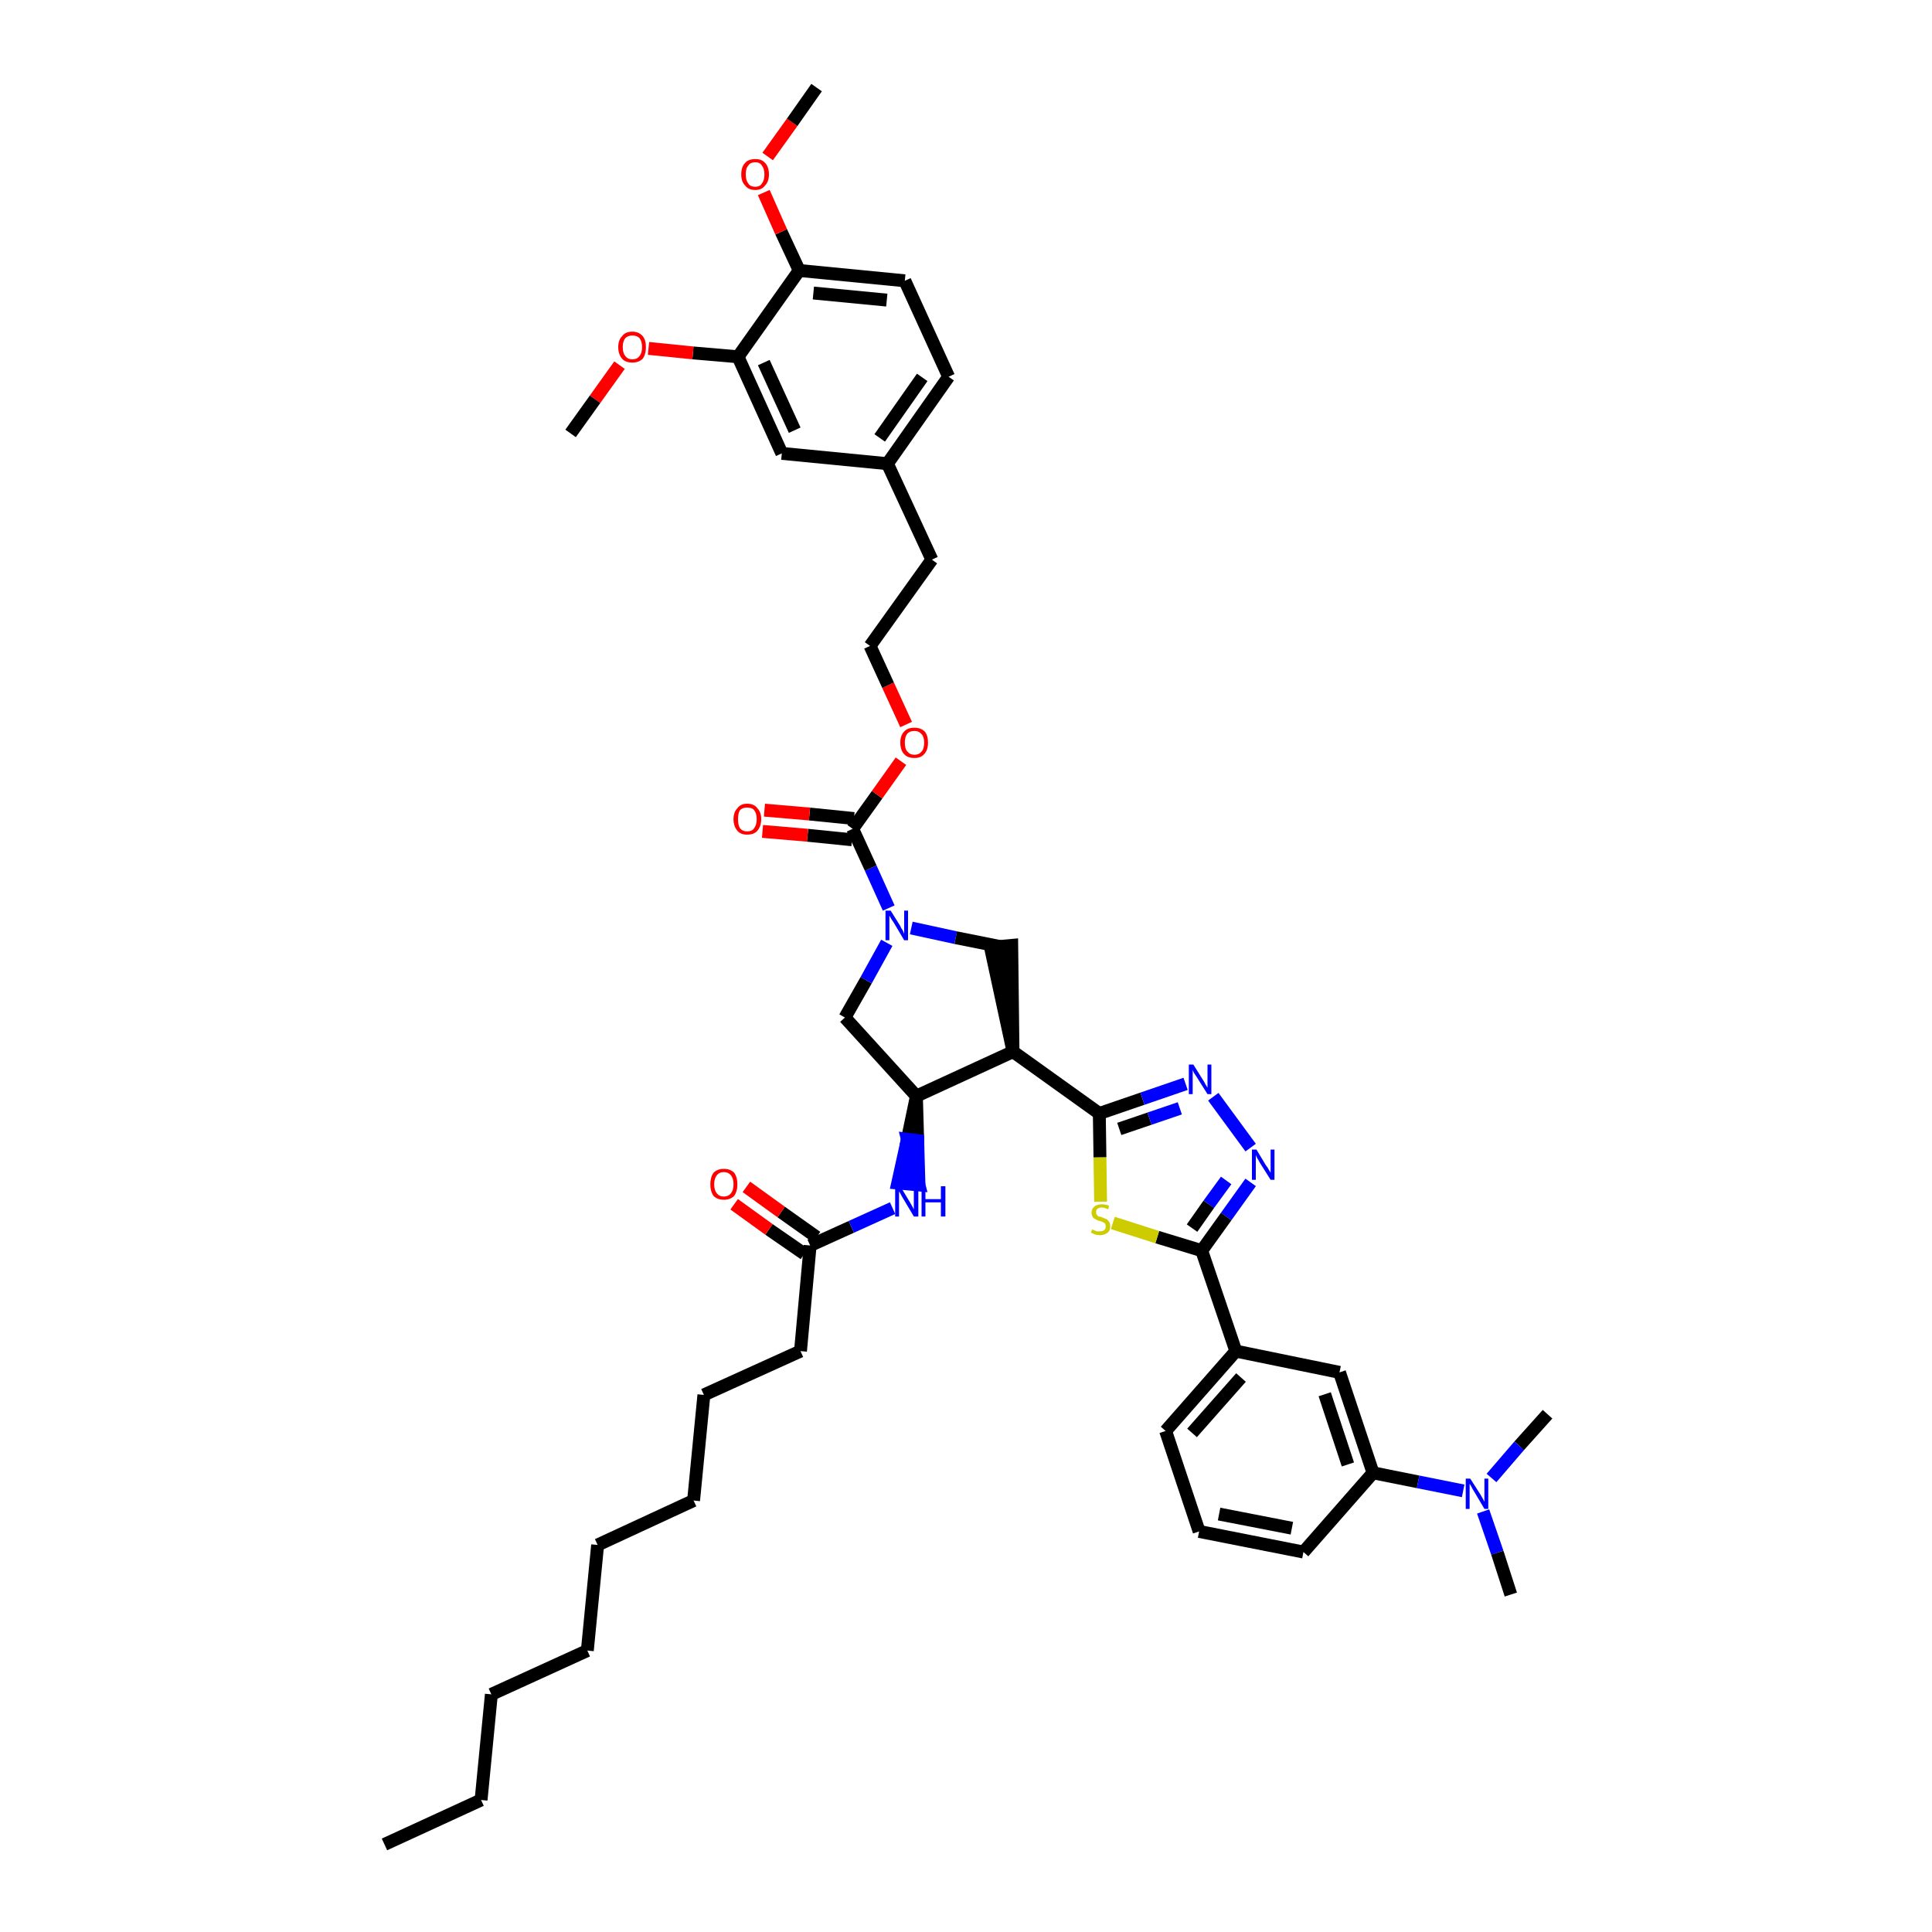 <?xml version='1.0' encoding='iso-8859-1'?>
<svg version='1.1' baseProfile='full'
              xmlns='http://www.w3.org/2000/svg'
                      xmlns:rdkit='http://www.rdkit.org/xml'
                      xmlns:xlink='http://www.w3.org/1999/xlink'
                  xml:space='preserve'
width='300px' height='300px' viewBox='0 0 300 300'>
<!-- END OF HEADER -->
<path class='bond-0 atom-0 atom-1' d='M 59.7,286.4 L 74.7,279.5' style='fill:none;fill-rule:evenodd;stroke:#000000;stroke-width:2.0px;stroke-linecap:butt;stroke-linejoin:miter;stroke-opacity:1' />
<path class='bond-1 atom-1 atom-2' d='M 74.7,279.5 L 76.3,263.1' style='fill:none;fill-rule:evenodd;stroke:#000000;stroke-width:2.0px;stroke-linecap:butt;stroke-linejoin:miter;stroke-opacity:1' />
<path class='bond-2 atom-2 atom-3' d='M 76.3,263.1 L 91.2,256.3' style='fill:none;fill-rule:evenodd;stroke:#000000;stroke-width:2.0px;stroke-linecap:butt;stroke-linejoin:miter;stroke-opacity:1' />
<path class='bond-3 atom-3 atom-4' d='M 91.2,256.3 L 92.8,239.9' style='fill:none;fill-rule:evenodd;stroke:#000000;stroke-width:2.0px;stroke-linecap:butt;stroke-linejoin:miter;stroke-opacity:1' />
<path class='bond-4 atom-4 atom-5' d='M 92.8,239.9 L 107.7,233.0' style='fill:none;fill-rule:evenodd;stroke:#000000;stroke-width:2.0px;stroke-linecap:butt;stroke-linejoin:miter;stroke-opacity:1' />
<path class='bond-5 atom-5 atom-6' d='M 107.7,233.0 L 109.3,216.6' style='fill:none;fill-rule:evenodd;stroke:#000000;stroke-width:2.0px;stroke-linecap:butt;stroke-linejoin:miter;stroke-opacity:1' />
<path class='bond-6 atom-6 atom-7' d='M 109.3,216.6 L 124.3,209.8' style='fill:none;fill-rule:evenodd;stroke:#000000;stroke-width:2.0px;stroke-linecap:butt;stroke-linejoin:miter;stroke-opacity:1' />
<path class='bond-7 atom-7 atom-8' d='M 124.3,209.8 L 125.8,193.4' style='fill:none;fill-rule:evenodd;stroke:#000000;stroke-width:2.0px;stroke-linecap:butt;stroke-linejoin:miter;stroke-opacity:1' />
<path class='bond-8 atom-8 atom-9' d='M 126.8,192.1 L 121.3,188.2' style='fill:none;fill-rule:evenodd;stroke:#000000;stroke-width:2.0px;stroke-linecap:butt;stroke-linejoin:miter;stroke-opacity:1' />
<path class='bond-8 atom-8 atom-9' d='M 121.3,188.2 L 115.9,184.3' style='fill:none;fill-rule:evenodd;stroke:#FF0000;stroke-width:2.0px;stroke-linecap:butt;stroke-linejoin:miter;stroke-opacity:1' />
<path class='bond-8 atom-8 atom-9' d='M 124.9,194.7 L 119.4,190.9' style='fill:none;fill-rule:evenodd;stroke:#000000;stroke-width:2.0px;stroke-linecap:butt;stroke-linejoin:miter;stroke-opacity:1' />
<path class='bond-8 atom-8 atom-9' d='M 119.4,190.9 L 114.0,187.0' style='fill:none;fill-rule:evenodd;stroke:#FF0000;stroke-width:2.0px;stroke-linecap:butt;stroke-linejoin:miter;stroke-opacity:1' />
<path class='bond-9 atom-8 atom-10' d='M 125.8,193.4 L 132.2,190.5' style='fill:none;fill-rule:evenodd;stroke:#000000;stroke-width:2.0px;stroke-linecap:butt;stroke-linejoin:miter;stroke-opacity:1' />
<path class='bond-9 atom-8 atom-10' d='M 132.2,190.5 L 138.6,187.6' style='fill:none;fill-rule:evenodd;stroke:#0000FF;stroke-width:2.0px;stroke-linecap:butt;stroke-linejoin:miter;stroke-opacity:1' />
<path class='bond-10 atom-11 atom-10' d='M 142.3,170.2 L 140.9,176.9 L 142.5,177.1 Z' style='fill:#000000;fill-rule:evenodd;fill-opacity:1;stroke:#000000;stroke-width:2.0px;stroke-linecap:butt;stroke-linejoin:miter;stroke-opacity:1;' />
<path class='bond-10 atom-11 atom-10' d='M 140.9,176.9 L 142.7,184.0 L 139.4,183.7 Z' style='fill:#0000FF;fill-rule:evenodd;fill-opacity:1;stroke:#0000FF;stroke-width:2.0px;stroke-linecap:butt;stroke-linejoin:miter;stroke-opacity:1;' />
<path class='bond-10 atom-11 atom-10' d='M 140.9,176.9 L 142.5,177.1 L 142.7,184.0 Z' style='fill:#0000FF;fill-rule:evenodd;fill-opacity:1;stroke:#0000FF;stroke-width:2.0px;stroke-linecap:butt;stroke-linejoin:miter;stroke-opacity:1;' />
<path class='bond-11 atom-11 atom-12' d='M 142.3,170.2 L 131.2,158.0' style='fill:none;fill-rule:evenodd;stroke:#000000;stroke-width:2.0px;stroke-linecap:butt;stroke-linejoin:miter;stroke-opacity:1' />
<path class='bond-44 atom-30 atom-11' d='M 157.3,163.3 L 142.3,170.2' style='fill:none;fill-rule:evenodd;stroke:#000000;stroke-width:2.0px;stroke-linecap:butt;stroke-linejoin:miter;stroke-opacity:1' />
<path class='bond-12 atom-12 atom-13' d='M 131.2,158.0 L 134.5,152.2' style='fill:none;fill-rule:evenodd;stroke:#000000;stroke-width:2.0px;stroke-linecap:butt;stroke-linejoin:miter;stroke-opacity:1' />
<path class='bond-12 atom-12 atom-13' d='M 134.5,152.2 L 137.7,146.4' style='fill:none;fill-rule:evenodd;stroke:#0000FF;stroke-width:2.0px;stroke-linecap:butt;stroke-linejoin:miter;stroke-opacity:1' />
<path class='bond-13 atom-13 atom-14' d='M 138.0,141.0 L 135.2,134.8' style='fill:none;fill-rule:evenodd;stroke:#0000FF;stroke-width:2.0px;stroke-linecap:butt;stroke-linejoin:miter;stroke-opacity:1' />
<path class='bond-13 atom-13 atom-14' d='M 135.2,134.8 L 132.4,128.7' style='fill:none;fill-rule:evenodd;stroke:#000000;stroke-width:2.0px;stroke-linecap:butt;stroke-linejoin:miter;stroke-opacity:1' />
<path class='bond-28 atom-13 atom-29' d='M 141.5,144.1 L 148.4,145.6' style='fill:none;fill-rule:evenodd;stroke:#0000FF;stroke-width:2.0px;stroke-linecap:butt;stroke-linejoin:miter;stroke-opacity:1' />
<path class='bond-28 atom-13 atom-29' d='M 148.4,145.6 L 155.4,147.0' style='fill:none;fill-rule:evenodd;stroke:#000000;stroke-width:2.0px;stroke-linecap:butt;stroke-linejoin:miter;stroke-opacity:1' />
<path class='bond-14 atom-14 atom-15' d='M 132.6,127.1 L 125.7,126.4' style='fill:none;fill-rule:evenodd;stroke:#000000;stroke-width:2.0px;stroke-linecap:butt;stroke-linejoin:miter;stroke-opacity:1' />
<path class='bond-14 atom-14 atom-15' d='M 125.7,126.4 L 118.7,125.8' style='fill:none;fill-rule:evenodd;stroke:#FF0000;stroke-width:2.0px;stroke-linecap:butt;stroke-linejoin:miter;stroke-opacity:1' />
<path class='bond-14 atom-14 atom-15' d='M 132.3,130.4 L 125.4,129.7' style='fill:none;fill-rule:evenodd;stroke:#000000;stroke-width:2.0px;stroke-linecap:butt;stroke-linejoin:miter;stroke-opacity:1' />
<path class='bond-14 atom-14 atom-15' d='M 125.4,129.7 L 118.4,129.1' style='fill:none;fill-rule:evenodd;stroke:#FF0000;stroke-width:2.0px;stroke-linecap:butt;stroke-linejoin:miter;stroke-opacity:1' />
<path class='bond-15 atom-14 atom-16' d='M 132.4,128.7 L 136.2,123.4' style='fill:none;fill-rule:evenodd;stroke:#000000;stroke-width:2.0px;stroke-linecap:butt;stroke-linejoin:miter;stroke-opacity:1' />
<path class='bond-15 atom-14 atom-16' d='M 136.2,123.4 L 139.9,118.2' style='fill:none;fill-rule:evenodd;stroke:#FF0000;stroke-width:2.0px;stroke-linecap:butt;stroke-linejoin:miter;stroke-opacity:1' />
<path class='bond-16 atom-16 atom-17' d='M 140.7,112.5 L 137.9,106.4' style='fill:none;fill-rule:evenodd;stroke:#FF0000;stroke-width:2.0px;stroke-linecap:butt;stroke-linejoin:miter;stroke-opacity:1' />
<path class='bond-16 atom-16 atom-17' d='M 137.9,106.4 L 135.1,100.3' style='fill:none;fill-rule:evenodd;stroke:#000000;stroke-width:2.0px;stroke-linecap:butt;stroke-linejoin:miter;stroke-opacity:1' />
<path class='bond-17 atom-17 atom-18' d='M 135.1,100.3 L 144.7,86.9' style='fill:none;fill-rule:evenodd;stroke:#000000;stroke-width:2.0px;stroke-linecap:butt;stroke-linejoin:miter;stroke-opacity:1' />
<path class='bond-18 atom-18 atom-19' d='M 144.7,86.9 L 137.8,72.0' style='fill:none;fill-rule:evenodd;stroke:#000000;stroke-width:2.0px;stroke-linecap:butt;stroke-linejoin:miter;stroke-opacity:1' />
<path class='bond-19 atom-19 atom-20' d='M 137.8,72.0 L 147.3,58.5' style='fill:none;fill-rule:evenodd;stroke:#000000;stroke-width:2.0px;stroke-linecap:butt;stroke-linejoin:miter;stroke-opacity:1' />
<path class='bond-19 atom-19 atom-20' d='M 136.6,68.0 L 143.2,58.6' style='fill:none;fill-rule:evenodd;stroke:#000000;stroke-width:2.0px;stroke-linecap:butt;stroke-linejoin:miter;stroke-opacity:1' />
<path class='bond-46 atom-28 atom-19' d='M 121.4,70.4 L 137.8,72.0' style='fill:none;fill-rule:evenodd;stroke:#000000;stroke-width:2.0px;stroke-linecap:butt;stroke-linejoin:miter;stroke-opacity:1' />
<path class='bond-20 atom-20 atom-21' d='M 147.3,58.5 L 140.5,43.6' style='fill:none;fill-rule:evenodd;stroke:#000000;stroke-width:2.0px;stroke-linecap:butt;stroke-linejoin:miter;stroke-opacity:1' />
<path class='bond-21 atom-21 atom-22' d='M 140.5,43.6 L 124.1,42.0' style='fill:none;fill-rule:evenodd;stroke:#000000;stroke-width:2.0px;stroke-linecap:butt;stroke-linejoin:miter;stroke-opacity:1' />
<path class='bond-21 atom-21 atom-22' d='M 137.7,46.6 L 126.3,45.5' style='fill:none;fill-rule:evenodd;stroke:#000000;stroke-width:2.0px;stroke-linecap:butt;stroke-linejoin:miter;stroke-opacity:1' />
<path class='bond-22 atom-22 atom-23' d='M 124.1,42.0 L 121.3,36.0' style='fill:none;fill-rule:evenodd;stroke:#000000;stroke-width:2.0px;stroke-linecap:butt;stroke-linejoin:miter;stroke-opacity:1' />
<path class='bond-22 atom-22 atom-23' d='M 121.3,36.0 L 118.6,29.9' style='fill:none;fill-rule:evenodd;stroke:#FF0000;stroke-width:2.0px;stroke-linecap:butt;stroke-linejoin:miter;stroke-opacity:1' />
<path class='bond-24 atom-22 atom-25' d='M 124.1,42.0 L 114.6,55.4' style='fill:none;fill-rule:evenodd;stroke:#000000;stroke-width:2.0px;stroke-linecap:butt;stroke-linejoin:miter;stroke-opacity:1' />
<path class='bond-23 atom-23 atom-24' d='M 119.2,24.3 L 123.0,19.0' style='fill:none;fill-rule:evenodd;stroke:#FF0000;stroke-width:2.0px;stroke-linecap:butt;stroke-linejoin:miter;stroke-opacity:1' />
<path class='bond-23 atom-23 atom-24' d='M 123.0,19.0 L 126.8,13.6' style='fill:none;fill-rule:evenodd;stroke:#000000;stroke-width:2.0px;stroke-linecap:butt;stroke-linejoin:miter;stroke-opacity:1' />
<path class='bond-25 atom-25 atom-26' d='M 114.6,55.4 L 107.6,54.8' style='fill:none;fill-rule:evenodd;stroke:#000000;stroke-width:2.0px;stroke-linecap:butt;stroke-linejoin:miter;stroke-opacity:1' />
<path class='bond-25 atom-25 atom-26' d='M 107.6,54.8 L 100.7,54.1' style='fill:none;fill-rule:evenodd;stroke:#FF0000;stroke-width:2.0px;stroke-linecap:butt;stroke-linejoin:miter;stroke-opacity:1' />
<path class='bond-27 atom-25 atom-28' d='M 114.6,55.4 L 121.4,70.4' style='fill:none;fill-rule:evenodd;stroke:#000000;stroke-width:2.0px;stroke-linecap:butt;stroke-linejoin:miter;stroke-opacity:1' />
<path class='bond-27 atom-25 atom-28' d='M 118.6,56.3 L 123.4,66.8' style='fill:none;fill-rule:evenodd;stroke:#000000;stroke-width:2.0px;stroke-linecap:butt;stroke-linejoin:miter;stroke-opacity:1' />
<path class='bond-26 atom-26 atom-27' d='M 96.2,56.7 L 92.4,62.0' style='fill:none;fill-rule:evenodd;stroke:#FF0000;stroke-width:2.0px;stroke-linecap:butt;stroke-linejoin:miter;stroke-opacity:1' />
<path class='bond-26 atom-26 atom-27' d='M 92.4,62.0 L 88.6,67.3' style='fill:none;fill-rule:evenodd;stroke:#000000;stroke-width:2.0px;stroke-linecap:butt;stroke-linejoin:miter;stroke-opacity:1' />
<path class='bond-29 atom-30 atom-29' d='M 157.3,163.3 L 157.1,146.8 L 153.8,147.1 Z' style='fill:#000000;fill-rule:evenodd;fill-opacity:1;stroke:#000000;stroke-width:2.0px;stroke-linecap:butt;stroke-linejoin:miter;stroke-opacity:1;' />
<path class='bond-30 atom-30 atom-31' d='M 157.3,163.3 L 170.7,172.9' style='fill:none;fill-rule:evenodd;stroke:#000000;stroke-width:2.0px;stroke-linecap:butt;stroke-linejoin:miter;stroke-opacity:1' />
<path class='bond-31 atom-31 atom-32' d='M 170.7,172.9 L 177.4,170.6' style='fill:none;fill-rule:evenodd;stroke:#000000;stroke-width:2.0px;stroke-linecap:butt;stroke-linejoin:miter;stroke-opacity:1' />
<path class='bond-31 atom-31 atom-32' d='M 177.4,170.6 L 184.1,168.3' style='fill:none;fill-rule:evenodd;stroke:#0000FF;stroke-width:2.0px;stroke-linecap:butt;stroke-linejoin:miter;stroke-opacity:1' />
<path class='bond-31 atom-31 atom-32' d='M 173.8,175.3 L 178.5,173.7' style='fill:none;fill-rule:evenodd;stroke:#000000;stroke-width:2.0px;stroke-linecap:butt;stroke-linejoin:miter;stroke-opacity:1' />
<path class='bond-31 atom-31 atom-32' d='M 178.5,173.7 L 183.2,172.1' style='fill:none;fill-rule:evenodd;stroke:#0000FF;stroke-width:2.0px;stroke-linecap:butt;stroke-linejoin:miter;stroke-opacity:1' />
<path class='bond-45 atom-44 atom-31' d='M 170.9,186.6 L 170.8,179.7' style='fill:none;fill-rule:evenodd;stroke:#CCCC00;stroke-width:2.0px;stroke-linecap:butt;stroke-linejoin:miter;stroke-opacity:1' />
<path class='bond-45 atom-44 atom-31' d='M 170.8,179.7 L 170.7,172.9' style='fill:none;fill-rule:evenodd;stroke:#000000;stroke-width:2.0px;stroke-linecap:butt;stroke-linejoin:miter;stroke-opacity:1' />
<path class='bond-32 atom-32 atom-33' d='M 188.4,170.3 L 194.2,178.2' style='fill:none;fill-rule:evenodd;stroke:#0000FF;stroke-width:2.0px;stroke-linecap:butt;stroke-linejoin:miter;stroke-opacity:1' />
<path class='bond-33 atom-33 atom-34' d='M 194.2,183.6 L 190.4,188.9' style='fill:none;fill-rule:evenodd;stroke:#0000FF;stroke-width:2.0px;stroke-linecap:butt;stroke-linejoin:miter;stroke-opacity:1' />
<path class='bond-33 atom-33 atom-34' d='M 190.4,188.9 L 186.6,194.2' style='fill:none;fill-rule:evenodd;stroke:#000000;stroke-width:2.0px;stroke-linecap:butt;stroke-linejoin:miter;stroke-opacity:1' />
<path class='bond-33 atom-33 atom-34' d='M 190.4,183.3 L 187.7,187.0' style='fill:none;fill-rule:evenodd;stroke:#0000FF;stroke-width:2.0px;stroke-linecap:butt;stroke-linejoin:miter;stroke-opacity:1' />
<path class='bond-33 atom-33 atom-34' d='M 187.7,187.0 L 185.1,190.7' style='fill:none;fill-rule:evenodd;stroke:#000000;stroke-width:2.0px;stroke-linecap:butt;stroke-linejoin:miter;stroke-opacity:1' />
<path class='bond-34 atom-34 atom-35' d='M 186.6,194.2 L 191.9,209.8' style='fill:none;fill-rule:evenodd;stroke:#000000;stroke-width:2.0px;stroke-linecap:butt;stroke-linejoin:miter;stroke-opacity:1' />
<path class='bond-43 atom-34 atom-44' d='M 186.6,194.2 L 179.7,192.1' style='fill:none;fill-rule:evenodd;stroke:#000000;stroke-width:2.0px;stroke-linecap:butt;stroke-linejoin:miter;stroke-opacity:1' />
<path class='bond-43 atom-34 atom-44' d='M 179.7,192.1 L 172.8,189.9' style='fill:none;fill-rule:evenodd;stroke:#CCCC00;stroke-width:2.0px;stroke-linecap:butt;stroke-linejoin:miter;stroke-opacity:1' />
<path class='bond-35 atom-35 atom-36' d='M 191.9,209.8 L 181.0,222.2' style='fill:none;fill-rule:evenodd;stroke:#000000;stroke-width:2.0px;stroke-linecap:butt;stroke-linejoin:miter;stroke-opacity:1' />
<path class='bond-35 atom-35 atom-36' d='M 192.7,213.9 L 185.1,222.5' style='fill:none;fill-rule:evenodd;stroke:#000000;stroke-width:2.0px;stroke-linecap:butt;stroke-linejoin:miter;stroke-opacity:1' />
<path class='bond-47 atom-43 atom-35' d='M 208.0,213.1 L 191.9,209.8' style='fill:none;fill-rule:evenodd;stroke:#000000;stroke-width:2.0px;stroke-linecap:butt;stroke-linejoin:miter;stroke-opacity:1' />
<path class='bond-36 atom-36 atom-37' d='M 181.0,222.2 L 186.2,237.8' style='fill:none;fill-rule:evenodd;stroke:#000000;stroke-width:2.0px;stroke-linecap:butt;stroke-linejoin:miter;stroke-opacity:1' />
<path class='bond-37 atom-37 atom-38' d='M 186.2,237.8 L 202.4,241.0' style='fill:none;fill-rule:evenodd;stroke:#000000;stroke-width:2.0px;stroke-linecap:butt;stroke-linejoin:miter;stroke-opacity:1' />
<path class='bond-37 atom-37 atom-38' d='M 189.3,235.1 L 200.6,237.3' style='fill:none;fill-rule:evenodd;stroke:#000000;stroke-width:2.0px;stroke-linecap:butt;stroke-linejoin:miter;stroke-opacity:1' />
<path class='bond-38 atom-38 atom-39' d='M 202.4,241.0 L 213.2,228.7' style='fill:none;fill-rule:evenodd;stroke:#000000;stroke-width:2.0px;stroke-linecap:butt;stroke-linejoin:miter;stroke-opacity:1' />
<path class='bond-39 atom-39 atom-40' d='M 213.2,228.7 L 220.2,230.1' style='fill:none;fill-rule:evenodd;stroke:#000000;stroke-width:2.0px;stroke-linecap:butt;stroke-linejoin:miter;stroke-opacity:1' />
<path class='bond-39 atom-39 atom-40' d='M 220.2,230.1 L 227.2,231.5' style='fill:none;fill-rule:evenodd;stroke:#0000FF;stroke-width:2.0px;stroke-linecap:butt;stroke-linejoin:miter;stroke-opacity:1' />
<path class='bond-42 atom-39 atom-43' d='M 213.2,228.7 L 208.0,213.1' style='fill:none;fill-rule:evenodd;stroke:#000000;stroke-width:2.0px;stroke-linecap:butt;stroke-linejoin:miter;stroke-opacity:1' />
<path class='bond-42 atom-39 atom-43' d='M 209.3,227.4 L 205.7,216.5' style='fill:none;fill-rule:evenodd;stroke:#000000;stroke-width:2.0px;stroke-linecap:butt;stroke-linejoin:miter;stroke-opacity:1' />
<path class='bond-40 atom-40 atom-41' d='M 230.3,234.7 L 232.5,241.1' style='fill:none;fill-rule:evenodd;stroke:#0000FF;stroke-width:2.0px;stroke-linecap:butt;stroke-linejoin:miter;stroke-opacity:1' />
<path class='bond-40 atom-40 atom-41' d='M 232.5,241.1 L 234.6,247.6' style='fill:none;fill-rule:evenodd;stroke:#000000;stroke-width:2.0px;stroke-linecap:butt;stroke-linejoin:miter;stroke-opacity:1' />
<path class='bond-41 atom-40 atom-42' d='M 231.6,229.5 L 235.9,224.5' style='fill:none;fill-rule:evenodd;stroke:#0000FF;stroke-width:2.0px;stroke-linecap:butt;stroke-linejoin:miter;stroke-opacity:1' />
<path class='bond-41 atom-40 atom-42' d='M 235.9,224.5 L 240.3,219.6' style='fill:none;fill-rule:evenodd;stroke:#000000;stroke-width:2.0px;stroke-linecap:butt;stroke-linejoin:miter;stroke-opacity:1' />
<path  class='atom-9' d='M 110.3 183.9
Q 110.3 182.8, 110.8 182.1
Q 111.4 181.5, 112.4 181.5
Q 113.4 181.5, 114.0 182.1
Q 114.5 182.8, 114.5 183.9
Q 114.5 185.0, 114.0 185.7
Q 113.4 186.3, 112.4 186.3
Q 111.4 186.3, 110.8 185.7
Q 110.3 185.0, 110.3 183.9
M 112.4 185.8
Q 113.1 185.8, 113.5 185.3
Q 113.9 184.8, 113.9 183.9
Q 113.9 183.0, 113.5 182.5
Q 113.1 182.0, 112.4 182.0
Q 111.7 182.0, 111.3 182.5
Q 110.9 183.0, 110.9 183.9
Q 110.9 184.8, 111.3 185.3
Q 111.7 185.8, 112.4 185.8
' fill='#FF0000'/>
<path  class='atom-10' d='M 139.8 184.2
L 141.3 186.7
Q 141.4 186.9, 141.7 187.4
Q 141.9 187.8, 141.9 187.8
L 141.9 184.2
L 142.6 184.2
L 142.6 188.9
L 141.9 188.9
L 140.3 186.2
Q 140.1 185.9, 139.9 185.5
Q 139.7 185.1, 139.6 185.0
L 139.6 188.9
L 139.0 188.9
L 139.0 184.2
L 139.8 184.2
' fill='#0000FF'/>
<path  class='atom-10' d='M 143.1 184.2
L 143.7 184.2
L 143.7 186.2
L 146.1 186.2
L 146.1 184.2
L 146.8 184.2
L 146.8 188.9
L 146.1 188.9
L 146.1 186.7
L 143.7 186.7
L 143.7 188.9
L 143.1 188.9
L 143.1 184.2
' fill='#0000FF'/>
<path  class='atom-13' d='M 138.3 141.4
L 139.8 143.8
Q 139.9 144.1, 140.2 144.5
Q 140.4 145.0, 140.4 145.0
L 140.4 141.4
L 141.0 141.4
L 141.0 146.0
L 140.4 146.0
L 138.8 143.3
Q 138.6 143.0, 138.4 142.7
Q 138.2 142.3, 138.1 142.2
L 138.1 146.0
L 137.5 146.0
L 137.5 141.4
L 138.3 141.4
' fill='#0000FF'/>
<path  class='atom-15' d='M 113.9 127.2
Q 113.9 126.1, 114.5 125.5
Q 115.0 124.8, 116.0 124.8
Q 117.1 124.8, 117.6 125.5
Q 118.2 126.1, 118.2 127.2
Q 118.2 128.3, 117.6 129.0
Q 117.1 129.6, 116.0 129.6
Q 115.0 129.6, 114.5 129.0
Q 113.9 128.3, 113.9 127.2
M 116.0 129.1
Q 116.8 129.1, 117.1 128.6
Q 117.5 128.1, 117.5 127.2
Q 117.5 126.3, 117.1 125.8
Q 116.8 125.4, 116.0 125.4
Q 115.3 125.4, 114.9 125.8
Q 114.6 126.3, 114.6 127.2
Q 114.6 128.1, 114.9 128.6
Q 115.3 129.1, 116.0 129.1
' fill='#FF0000'/>
<path  class='atom-16' d='M 139.8 115.3
Q 139.8 114.2, 140.4 113.6
Q 140.9 113.0, 142.0 113.0
Q 143.0 113.0, 143.6 113.6
Q 144.1 114.2, 144.1 115.3
Q 144.1 116.5, 143.5 117.1
Q 143.0 117.7, 142.0 117.7
Q 140.9 117.7, 140.4 117.1
Q 139.8 116.5, 139.8 115.3
M 142.0 117.2
Q 142.7 117.2, 143.1 116.7
Q 143.5 116.3, 143.5 115.3
Q 143.5 114.4, 143.1 114.0
Q 142.7 113.5, 142.0 113.5
Q 141.3 113.5, 140.9 113.9
Q 140.5 114.4, 140.5 115.3
Q 140.5 116.3, 140.9 116.7
Q 141.3 117.2, 142.0 117.2
' fill='#FF0000'/>
<path  class='atom-23' d='M 115.1 27.1
Q 115.1 25.9, 115.7 25.3
Q 116.2 24.7, 117.3 24.7
Q 118.3 24.7, 118.8 25.3
Q 119.4 25.9, 119.4 27.1
Q 119.4 28.2, 118.8 28.8
Q 118.3 29.5, 117.3 29.5
Q 116.2 29.5, 115.7 28.8
Q 115.1 28.2, 115.1 27.1
M 117.3 29.0
Q 118.0 29.0, 118.3 28.5
Q 118.7 28.0, 118.7 27.1
Q 118.7 26.2, 118.3 25.7
Q 118.0 25.2, 117.3 25.2
Q 116.5 25.2, 116.2 25.7
Q 115.8 26.1, 115.8 27.1
Q 115.8 28.0, 116.2 28.5
Q 116.5 29.0, 117.3 29.0
' fill='#FF0000'/>
<path  class='atom-26' d='M 96.0 53.9
Q 96.0 52.8, 96.6 52.2
Q 97.1 51.5, 98.2 51.5
Q 99.2 51.5, 99.8 52.2
Q 100.3 52.8, 100.3 53.9
Q 100.3 55.0, 99.8 55.7
Q 99.2 56.3, 98.2 56.3
Q 97.1 56.3, 96.6 55.7
Q 96.0 55.0, 96.0 53.9
M 98.2 55.8
Q 98.9 55.8, 99.3 55.3
Q 99.7 54.8, 99.7 53.9
Q 99.7 53.0, 99.3 52.5
Q 98.9 52.1, 98.2 52.1
Q 97.5 52.1, 97.1 52.5
Q 96.7 53.0, 96.7 53.9
Q 96.7 54.8, 97.1 55.3
Q 97.5 55.8, 98.2 55.8
' fill='#FF0000'/>
<path  class='atom-32' d='M 185.3 165.3
L 186.8 167.7
Q 187.0 168.0, 187.2 168.4
Q 187.5 168.9, 187.5 168.9
L 187.5 165.3
L 188.1 165.3
L 188.1 169.9
L 187.5 169.9
L 185.8 167.2
Q 185.6 166.9, 185.4 166.6
Q 185.2 166.2, 185.2 166.1
L 185.2 169.9
L 184.6 169.9
L 184.6 165.3
L 185.3 165.3
' fill='#0000FF'/>
<path  class='atom-33' d='M 195.1 178.5
L 196.6 181.0
Q 196.8 181.2, 197.0 181.6
Q 197.3 182.1, 197.3 182.1
L 197.3 178.5
L 197.9 178.5
L 197.9 183.2
L 197.3 183.2
L 195.6 180.5
Q 195.4 180.1, 195.2 179.8
Q 195.0 179.4, 195.0 179.3
L 195.0 183.2
L 194.4 183.2
L 194.4 178.5
L 195.1 178.5
' fill='#0000FF'/>
<path  class='atom-40' d='M 228.3 229.6
L 229.9 232.1
Q 230.0 232.3, 230.3 232.8
Q 230.5 233.2, 230.5 233.2
L 230.5 229.6
L 231.1 229.6
L 231.1 234.3
L 230.5 234.3
L 228.9 231.6
Q 228.7 231.3, 228.5 230.9
Q 228.3 230.5, 228.2 230.4
L 228.2 234.3
L 227.6 234.3
L 227.6 229.6
L 228.3 229.6
' fill='#0000FF'/>
<path  class='atom-44' d='M 169.6 190.9
Q 169.6 190.9, 169.8 191.0
Q 170.1 191.1, 170.3 191.2
Q 170.5 191.2, 170.8 191.2
Q 171.2 191.2, 171.5 191.0
Q 171.7 190.8, 171.7 190.4
Q 171.7 190.2, 171.6 190.0
Q 171.5 189.9, 171.3 189.8
Q 171.1 189.7, 170.8 189.6
Q 170.3 189.5, 170.1 189.3
Q 169.8 189.2, 169.7 189.0
Q 169.5 188.7, 169.5 188.3
Q 169.5 187.7, 169.9 187.4
Q 170.3 187.0, 171.1 187.0
Q 171.6 187.0, 172.2 187.2
L 172.1 187.8
Q 171.5 187.5, 171.1 187.5
Q 170.7 187.5, 170.4 187.7
Q 170.2 187.9, 170.2 188.2
Q 170.2 188.5, 170.3 188.6
Q 170.4 188.8, 170.6 188.9
Q 170.8 188.9, 171.1 189.0
Q 171.5 189.2, 171.8 189.3
Q 172.0 189.4, 172.2 189.7
Q 172.4 190.0, 172.4 190.4
Q 172.4 191.1, 172.0 191.4
Q 171.5 191.8, 170.8 191.8
Q 170.4 191.8, 170.1 191.7
Q 169.8 191.6, 169.4 191.4
L 169.6 190.9
' fill='#CCCC00'/>
</svg>
